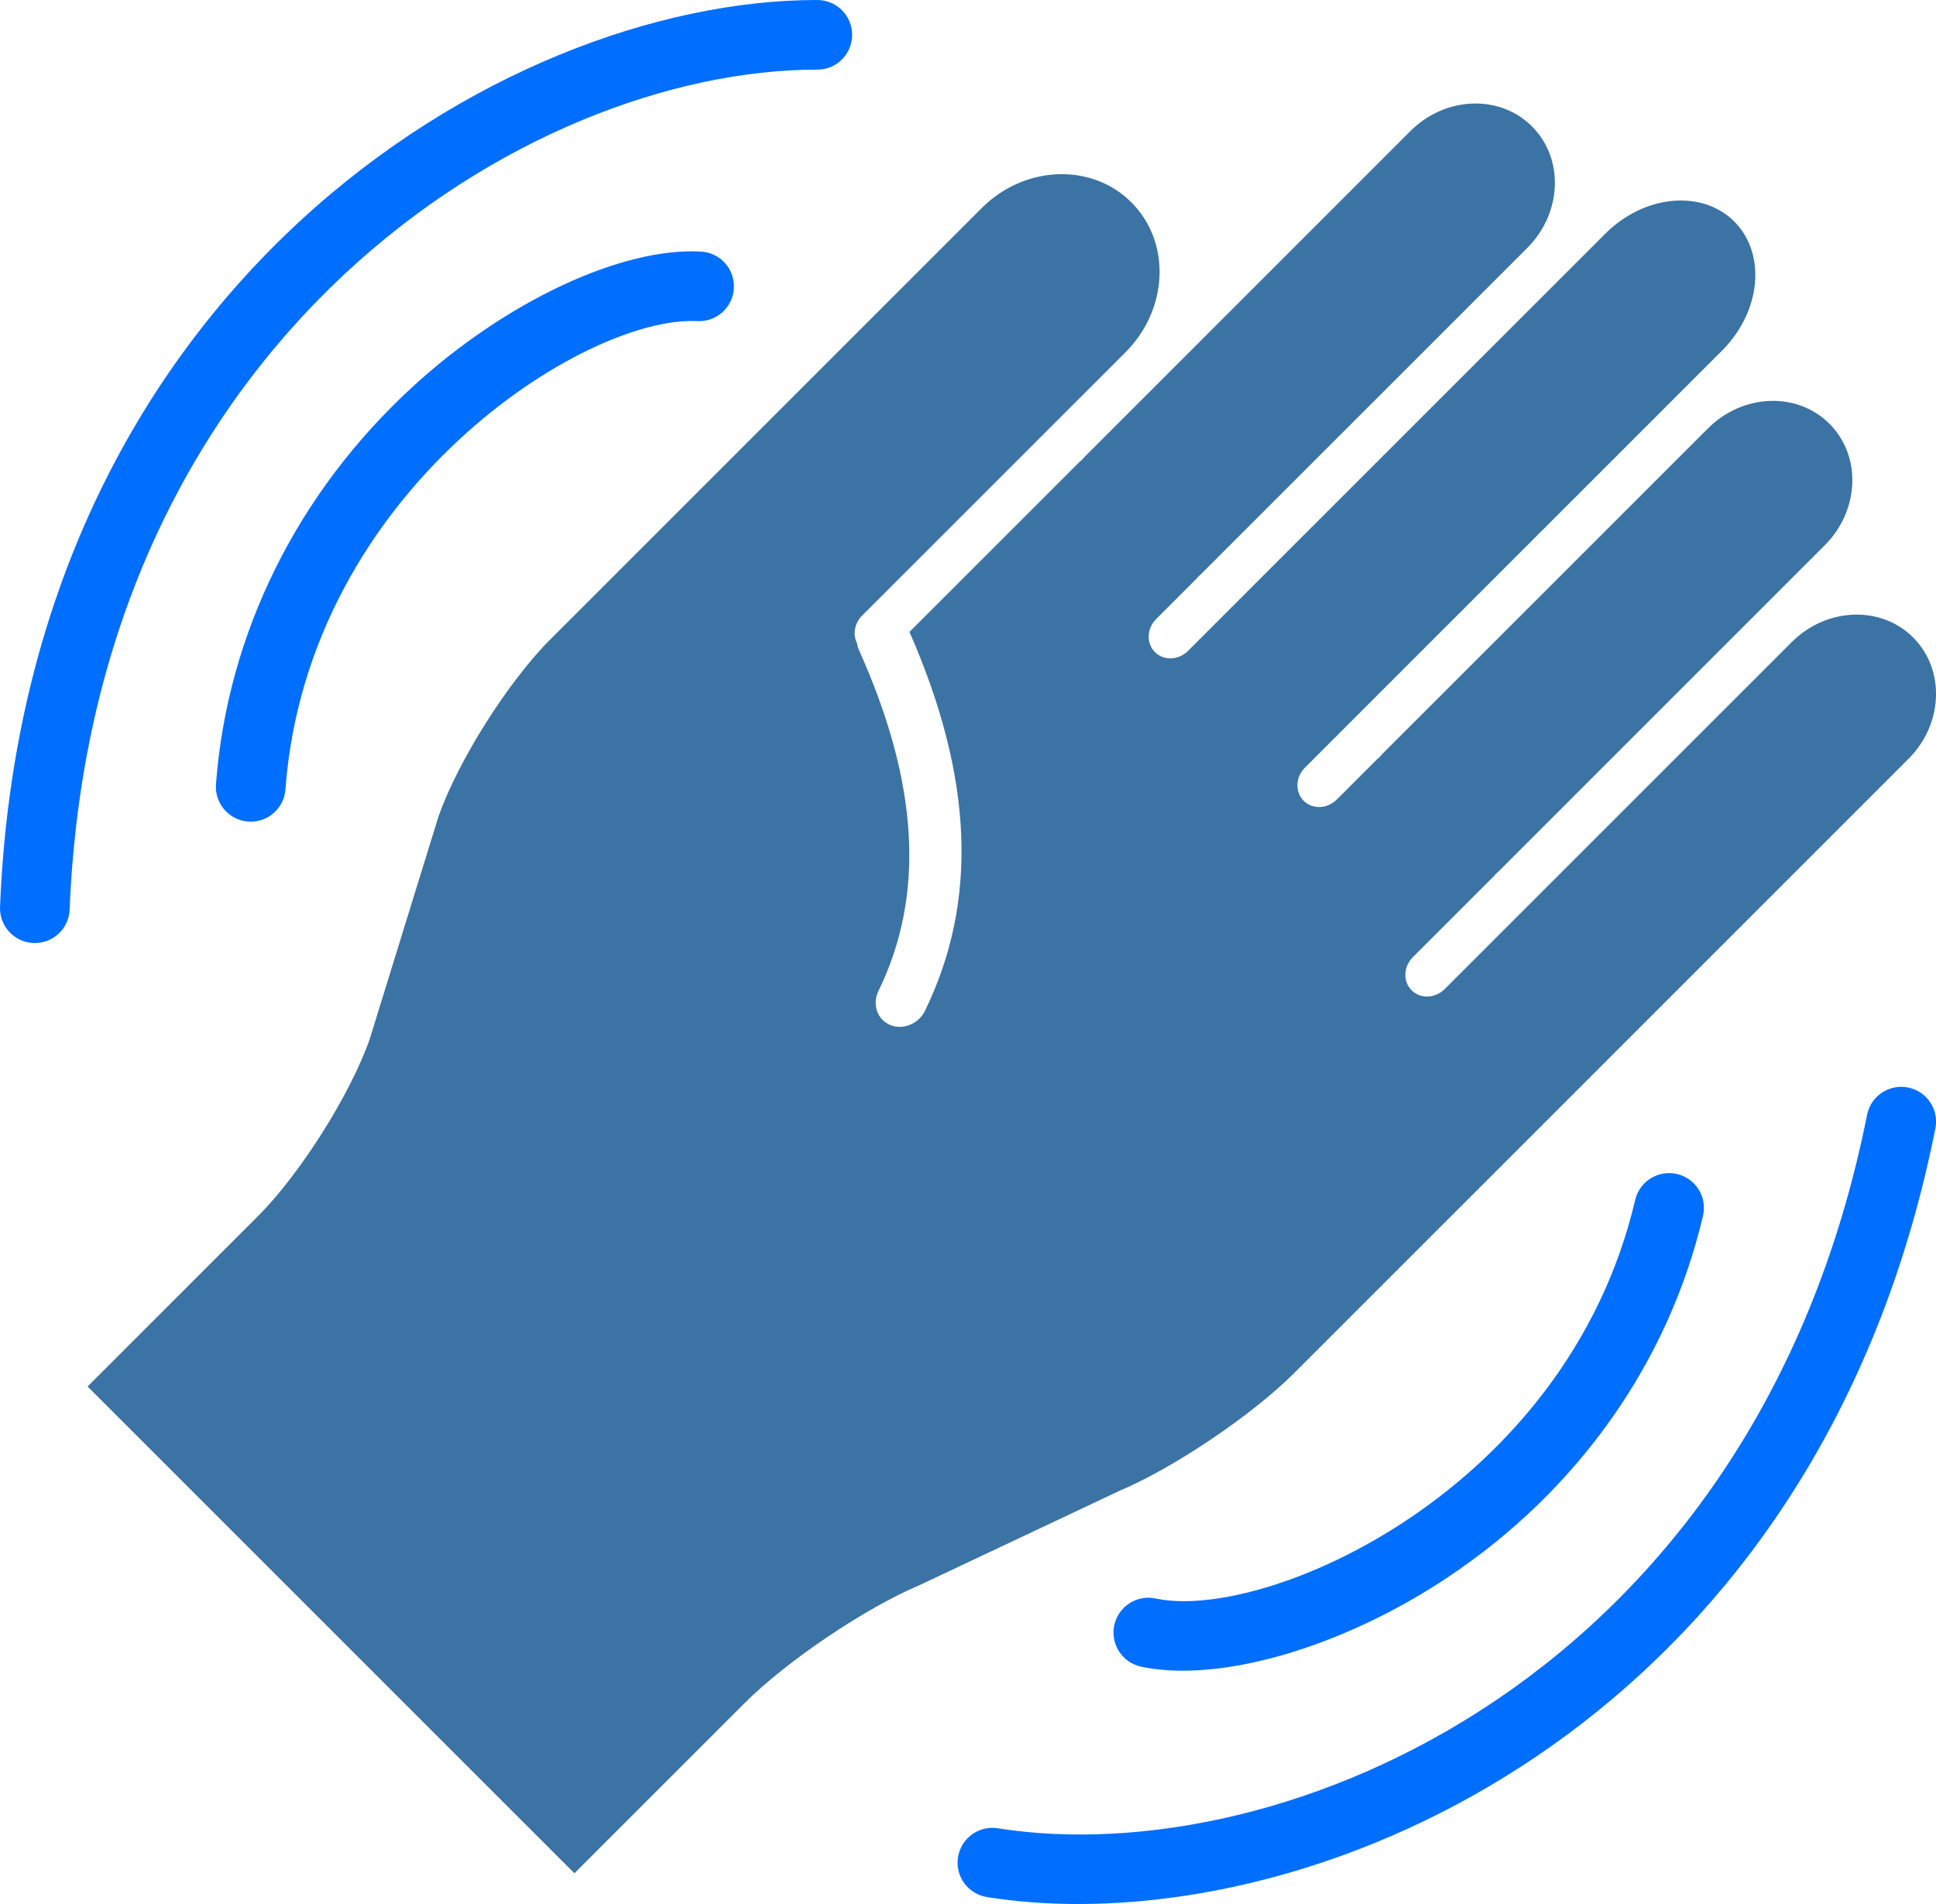 <svg width="61" height="60" viewBox="0 0 61 60" fill="none" xmlns="http://www.w3.org/2000/svg">
<path d="M60.281 20.089C59.263 19.072 57.549 19.139 56.451 20.237L48.113 28.575L46.205 30.483L45.521 31.167C45.222 31.466 44.753 31.484 44.477 31.207C44.2 30.93 44.217 30.462 44.517 30.162L47.109 27.571L47.103 27.564C47.152 27.52 47.203 27.477 47.25 27.429L57.495 17.183C58.593 16.084 58.66 14.37 57.643 13.354C56.626 12.337 54.912 12.403 53.814 13.501L43.567 23.747C43.52 23.795 43.477 23.846 43.433 23.895L43.426 23.889L42.12 25.195C41.82 25.494 41.352 25.512 41.076 25.235C40.799 24.958 40.816 24.49 41.116 24.191L42.799 22.508L43.195 22.111L54.26 11.047C55.489 9.818 55.661 7.997 54.644 6.981C53.627 5.964 51.807 6.137 50.579 7.366L39.513 18.43L39.117 18.827L37.434 20.51C37.134 20.81 36.666 20.827 36.39 20.55C36.113 20.273 36.13 19.805 36.43 19.506L37.736 18.199L37.729 18.193C37.779 18.149 37.83 18.106 37.876 18.058L48.123 7.812C49.221 6.713 49.287 4.999 48.27 3.983C47.253 2.966 45.539 3.033 44.44 4.13L34.194 14.377C34.148 14.424 34.105 14.474 34.06 14.523L34.053 14.517L28.656 19.914C30.666 24.492 30.828 28.398 29.146 31.85C28.942 32.269 28.448 32.469 28.042 32.297C27.952 32.258 27.874 32.205 27.81 32.141C27.583 31.914 27.521 31.551 27.68 31.225C29.154 28.2 28.951 24.682 27.059 20.472C27.031 20.408 27.014 20.34 27.004 20.272C26.865 19.999 26.919 19.644 27.163 19.399L33.05 13.512L35.465 11.097C36.819 9.743 36.901 7.63 35.648 6.377C34.395 5.124 32.283 5.206 30.929 6.56L28.513 8.976L18.303 19.187L17.343 20.146C16.012 21.477 14.433 23.975 13.818 25.724L11.647 32.751C11.033 34.499 9.455 36.997 8.124 38.328L2.76 43.692L18.099 59.031L23.463 53.667C24.794 52.337 27.264 50.672 28.979 49.949L35.267 46.982C36.982 46.26 39.452 44.595 40.783 43.263L49.885 34.162L51.793 32.253L60.13 23.916C61.23 22.821 61.296 21.106 60.281 20.089Z" fill="#3B73A4"/>
<path d="M7.901 25.893C7.874 25.893 7.846 25.891 7.818 25.889C7.214 25.844 6.76 25.318 6.805 24.713C7.159 19.979 9.361 15.528 13.004 12.186C15.932 9.5 19.584 7.787 22.088 7.928C22.693 7.961 23.156 8.48 23.123 9.084C23.089 9.689 22.571 10.155 21.967 10.119C18.453 9.931 9.699 15.445 8.993 24.877C8.951 25.454 8.47 25.893 7.901 25.893Z" fill="#006EFF"/>
<path d="M1.099 29.718C1.084 29.718 1.069 29.718 1.054 29.717C0.449 29.692 -0.023 29.182 0.001 28.576C0.791 9.074 15.813 0 25.732 0C25.739 0 25.746 0 25.753 0C26.36 0.001 26.85 0.492 26.849 1.099C26.849 1.704 26.358 2.195 25.752 2.195C25.747 2.195 25.738 2.195 25.731 2.195C16.663 2.195 2.925 10.6 2.194 28.666C2.171 29.255 1.685 29.718 1.099 29.718Z" fill="#006EFF"/>
<path d="M37.269 52.648C36.797 52.648 36.355 52.605 35.952 52.52C35.359 52.392 34.982 51.807 35.109 51.215C35.236 50.623 35.82 50.245 36.413 50.373C39.848 51.111 49.359 47.02 51.522 37.813C51.661 37.223 52.253 36.859 52.841 36.996C53.431 37.135 53.797 37.725 53.658 38.315C52.572 42.938 49.705 46.99 45.585 49.725C42.822 51.562 39.664 52.648 37.269 52.648Z" fill="#006EFF"/>
<path d="M33.976 60C32.97 60 32.006 59.926 31.096 59.781C30.498 59.686 30.09 59.124 30.185 58.525C30.28 57.927 30.841 57.517 31.441 57.614C40.395 59.034 55.293 52.873 58.828 35.132C58.946 34.537 59.524 34.151 60.119 34.27C60.714 34.388 61.099 34.966 60.98 35.561C57.518 52.935 43.805 60 33.976 60Z" fill="#006EFF"/>
</svg>
